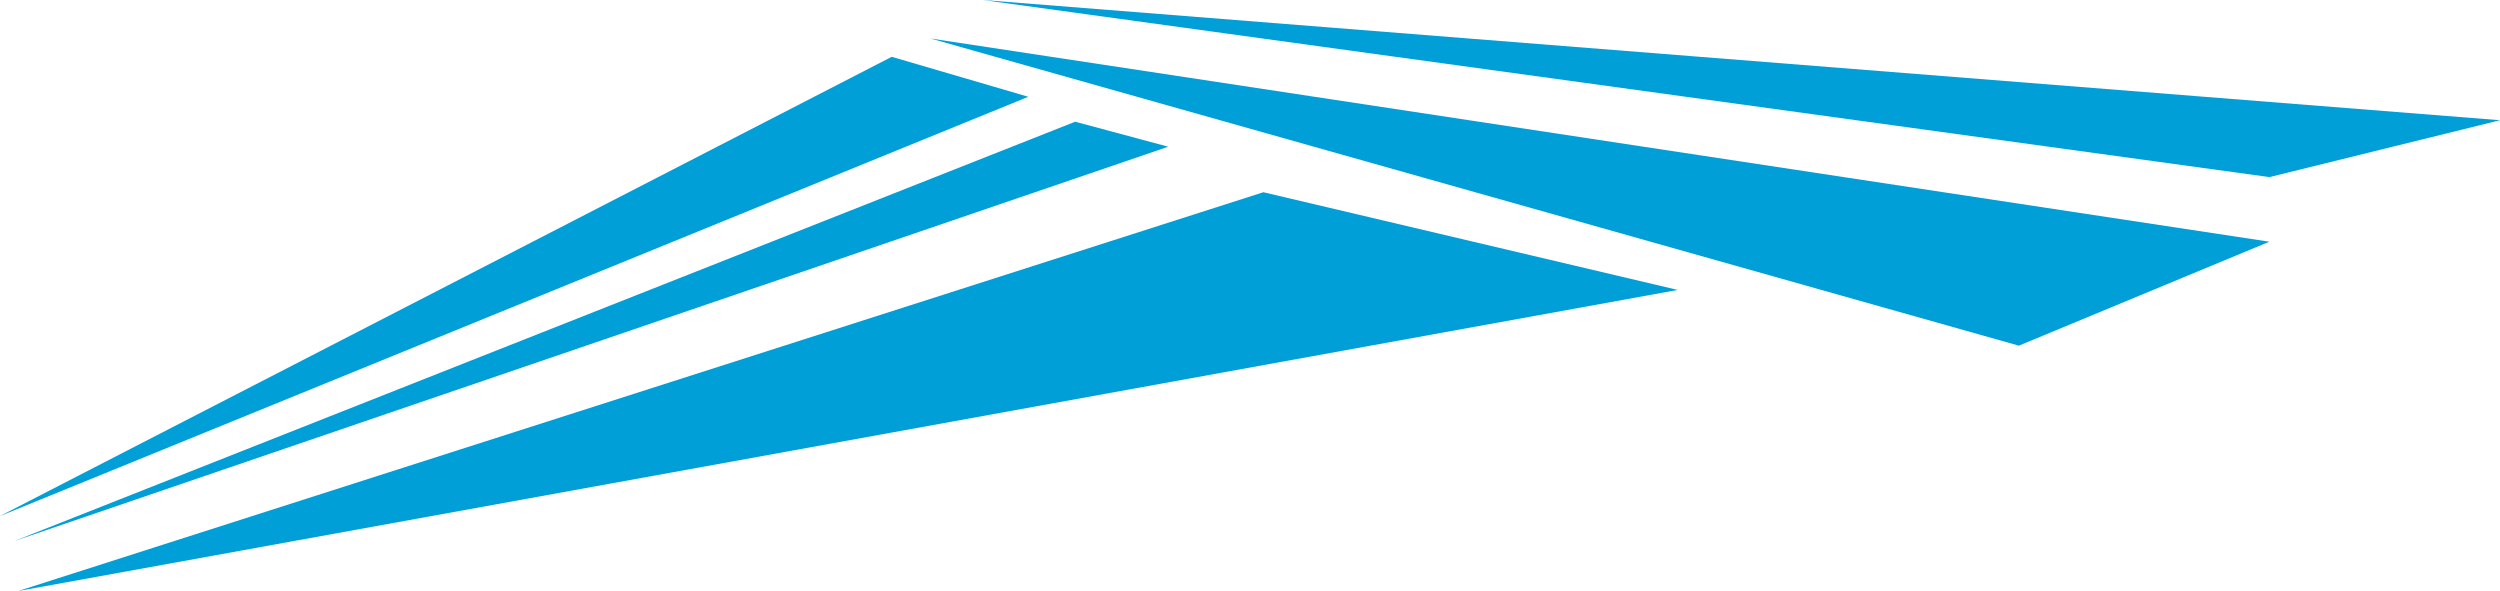 <svg version="1.1" id="图层_1" x="0px" y="0px" width="199.402px" height="47.141px" viewBox="0 0 199.402 47.141" enable-background="new 0 0 199.402 47.141" xml:space="preserve" xmlns="http://www.w3.org/2000/svg" xmlns:xlink="http://www.w3.org/1999/xlink" xmlns:xml="http://www.w3.org/XML/1998/namespace">
  <path fill="#009FD8" d="M100.767,15.332l33.049,7.793L1.447,47.141L100.767,15.332z M161.024,27.57l19.98-8.292L74.215,3.07
	L161.024,27.57z M1.164,43.145L85.758,9.708l7.416,1.994L1.164,43.145z M71.125,4.531l10.892,3.188L0,41.16L71.125,4.531z M78.388,0
	l121.015,9.588l-18.391,4.537L78.388,0z" class="color c1"/>
</svg>